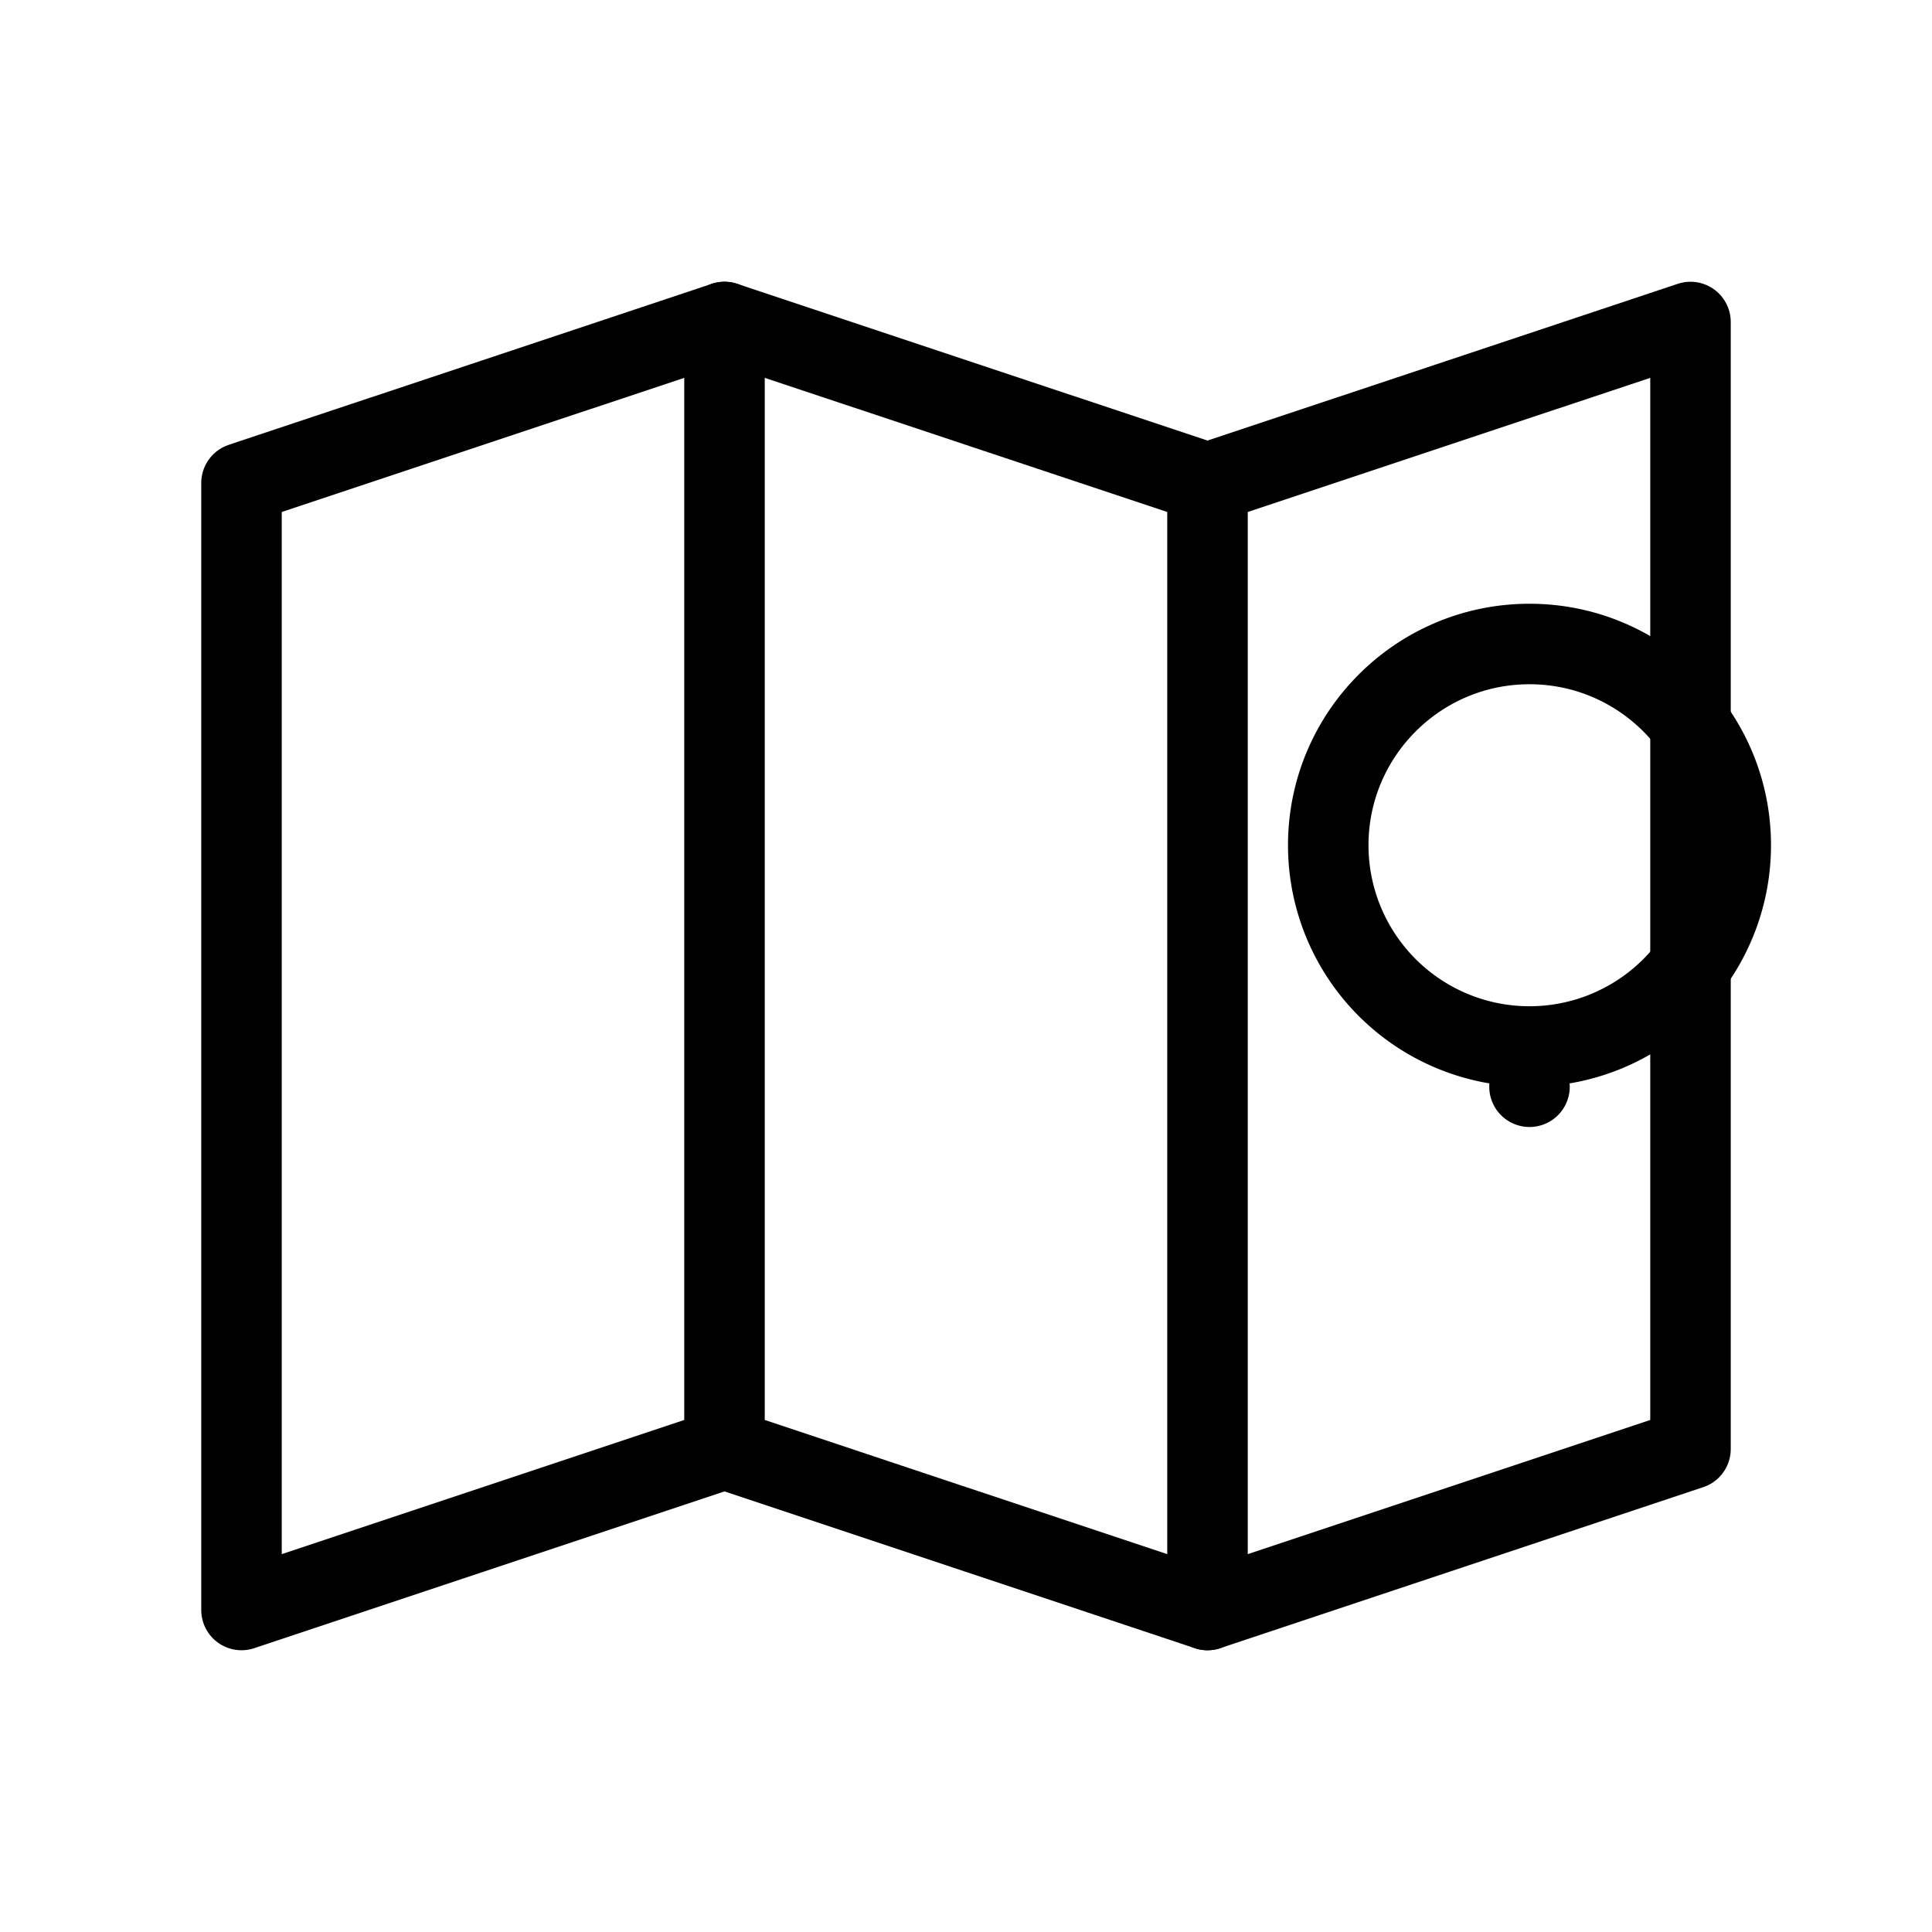 <svg xmlns="http://www.w3.org/2000/svg" width="16" height="16" viewBox="0 0 24 24" fill="none" stroke="currentColor" stroke-width="1" stroke-linecap="round" stroke-linejoin="round"><path d="M3 6l6-2 6 2 6-2v14l-6 2-6-2-6 2V6z"/><path d="M9 4v14M15 6v14"/><path d="M16.5 10.5a2.5 2.5 0 1 0 5 0c0-1.38-1.12-2.5-2.5-2.5s-2.5 1.12-2.5 2.5z"/><path d="M19 13.5v0"/></svg>
